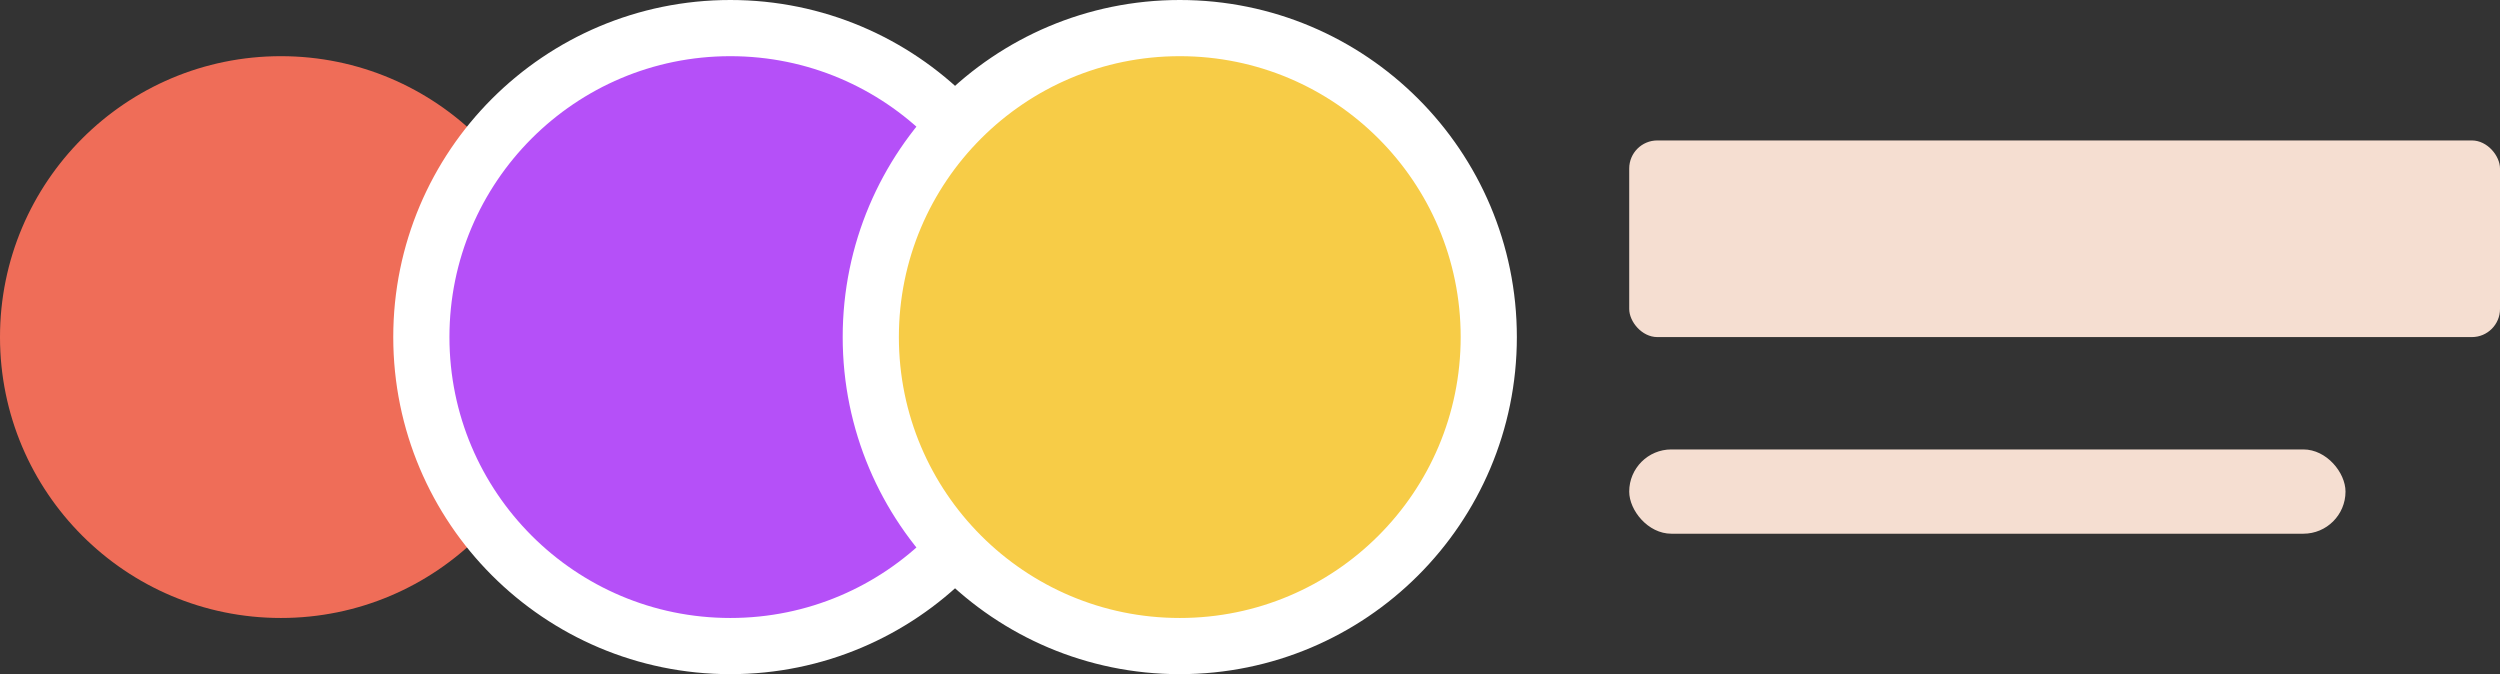 <svg width="178" height="48" viewBox="0 0 178 48" fill="none" xmlns="http://www.w3.org/2000/svg">
<rect x="0" y="0" width="178" height="48" fill="#333333" stroke="none"/>
<circle cx="20" cy="24" r="20" fill="#EF6D58"/>
<circle cx="52" cy="24" r="22" fill="#B550F8" stroke="white" stroke-width="4"/>
<circle cx="84" cy="24" r="22" fill="#F7CC47" stroke="white" stroke-width="4"/>
<rect x="116" y="10" width="62" height="14" rx="2" fill="#F5DED1"/>
<rect x="116" y="32" width="51" height="6" rx="3" fill="#F5DED1"/>
</svg>
